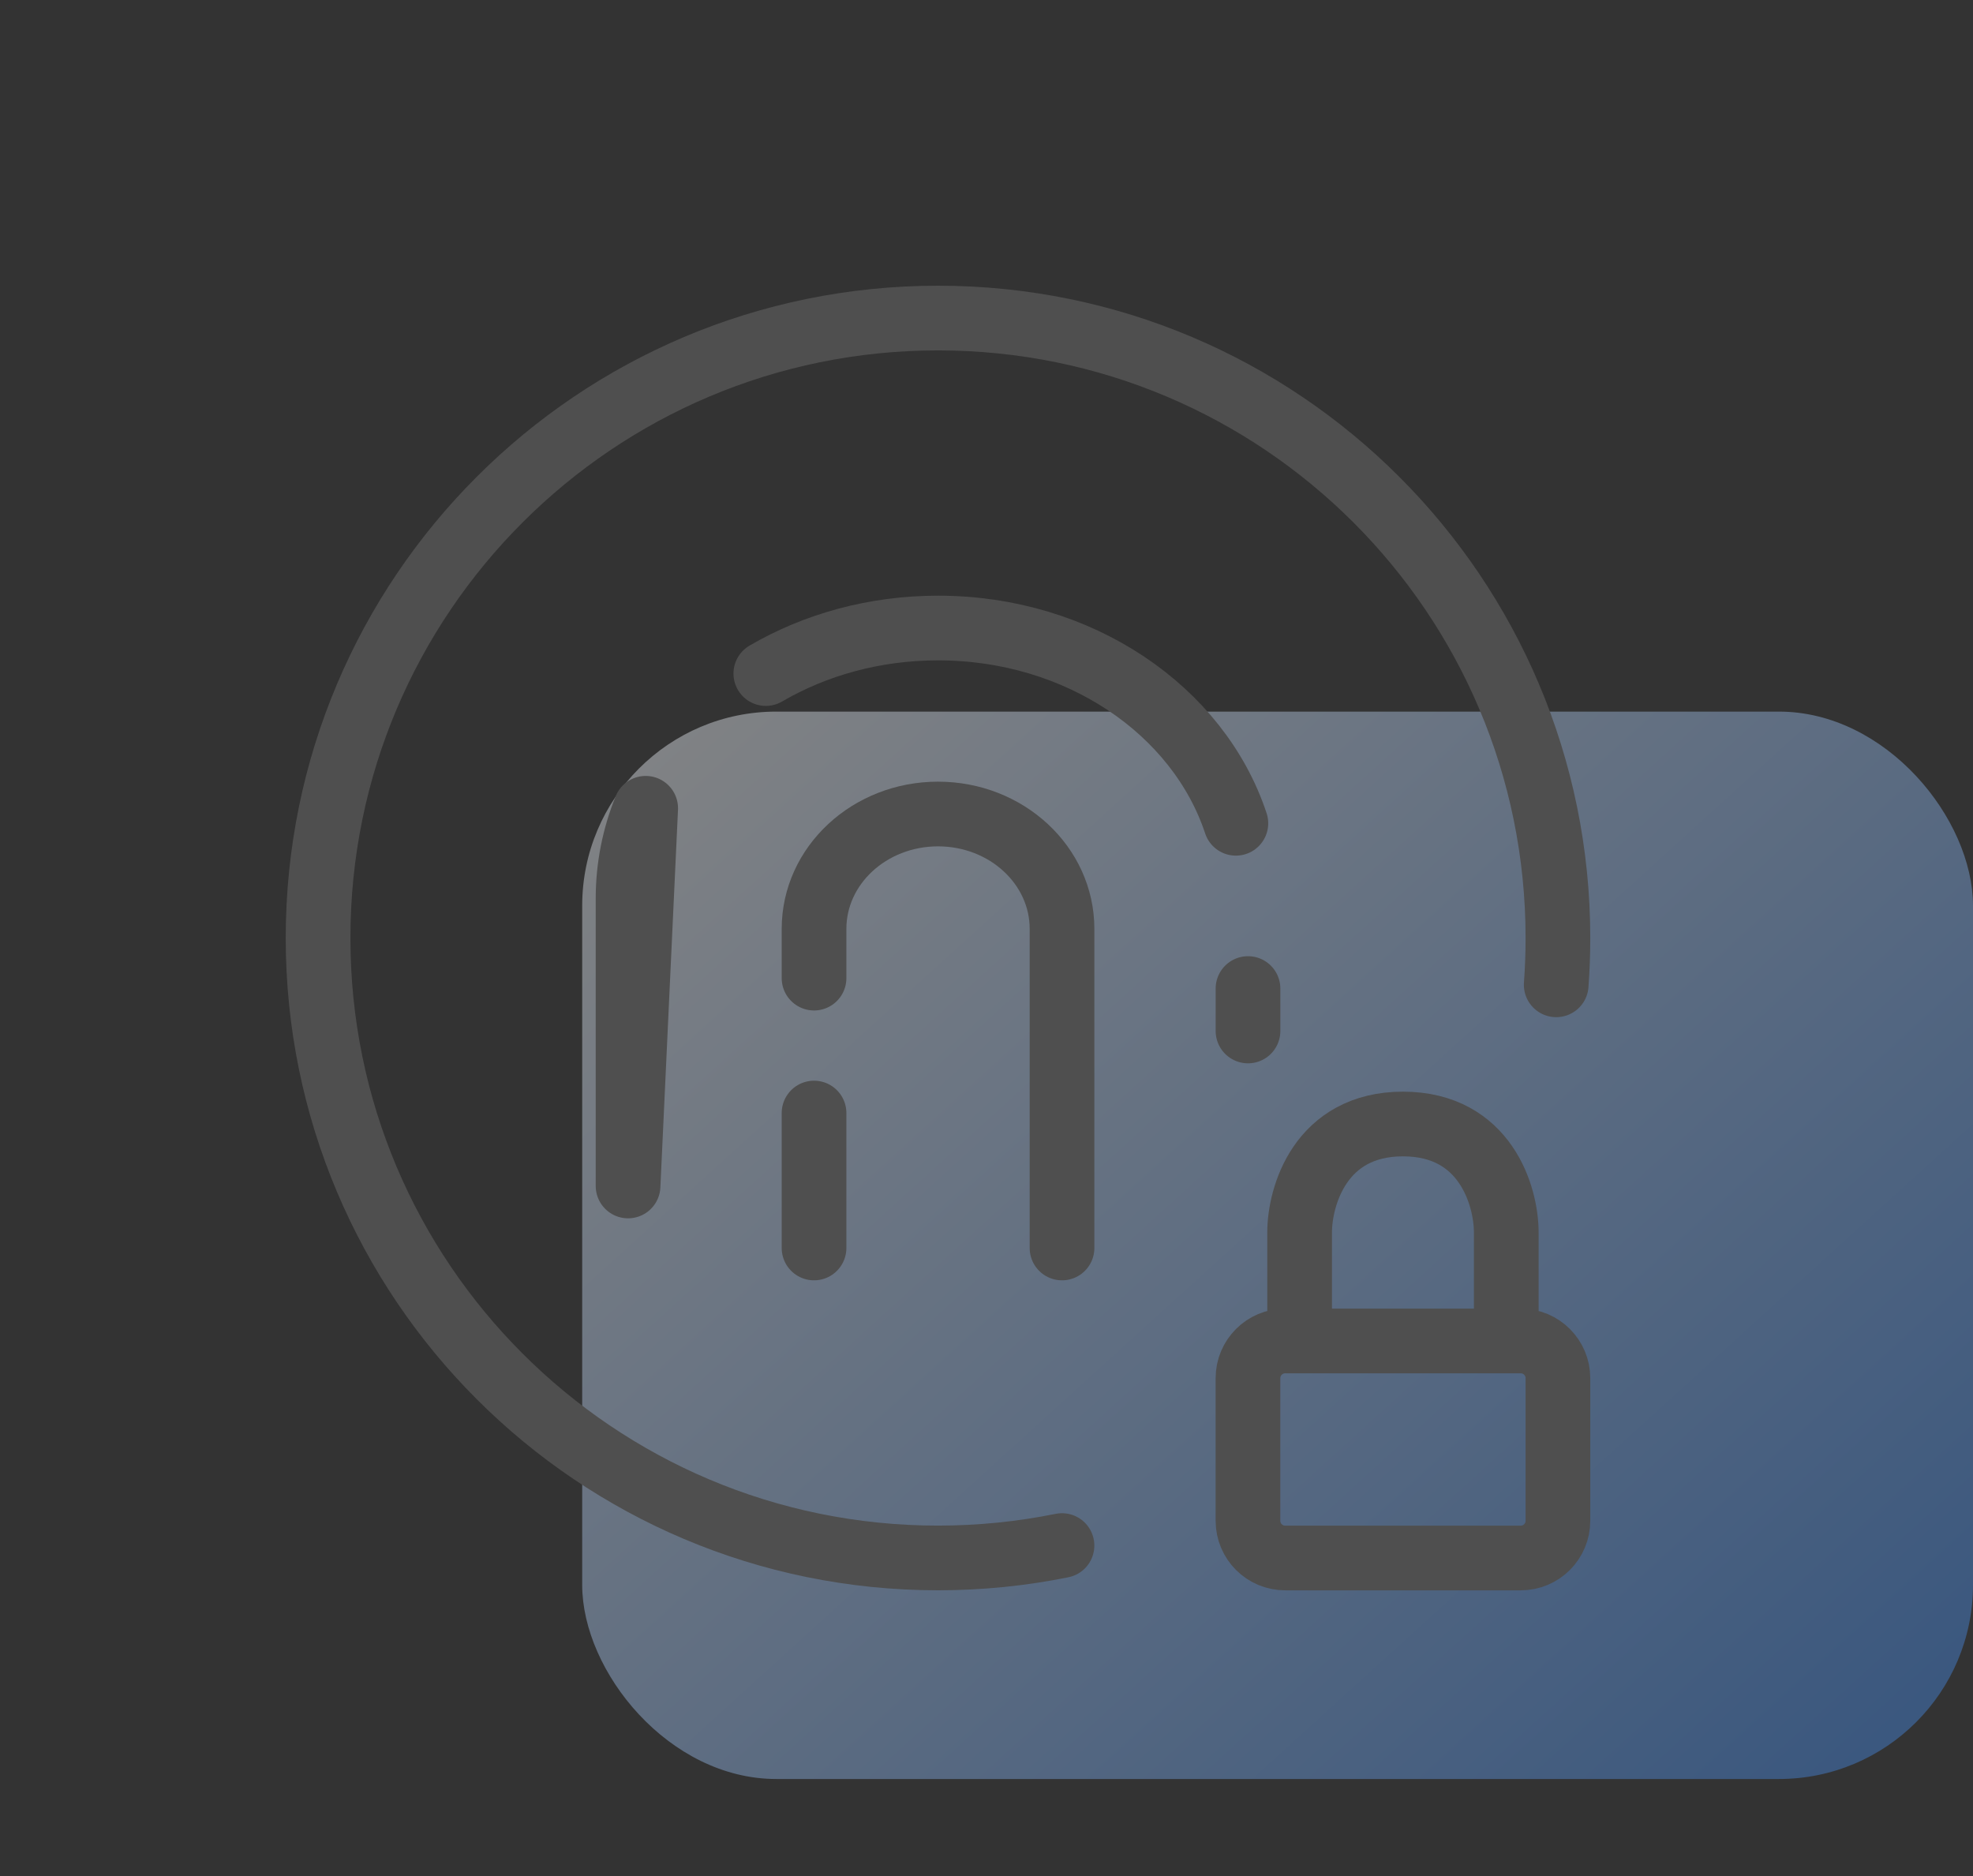 <svg width="61" height="58" viewBox="0 0 61 58" fill="none" xmlns="http://www.w3.org/2000/svg">
<rect x="0" y="0" width="61" height="58" fill="#333333" stroke="none"/>
<rect x="18" y="22" width="43" height="33" rx="6" fill="url(#paint0_linear_202_20576)" fill-opacity="0.4"/>
<path d="M23.677 20.824C25.2 19.935 27.031 19.416 29.001 19.416C33.37 19.416 37.056 21.966 38.21 25.453M19.418 36.666V27.776C19.418 26.799 19.61 25.861 19.963 24.989L19.418 36.666ZM38.585 31.874V30.562V31.874Z" stroke="#4F4F4F" stroke-width="2" stroke-linecap="round" stroke-linejoin="round"/>
<path d="M32.835 38.583V28.717C32.835 26.756 31.119 25.166 29.001 25.166C26.884 25.166 25.168 26.756 25.168 28.717V30.24M25.168 38.583V34.411V38.583Z" stroke="#4F4F4F" stroke-width="2" stroke-linecap="round" stroke-linejoin="round"/>
<path d="M32.834 47.783C31.595 48.034 30.313 48.166 29.001 48.166C18.415 48.166 9.834 39.585 9.834 29C9.834 18.414 18.415 9.833 29.001 9.833C39.586 9.833 48.167 18.414 48.167 29C48.167 29.486 48.149 29.969 48.114 30.447" stroke="#4F4F4F" stroke-width="2" stroke-linecap="round" stroke-linejoin="round"/>
<path d="M46.57 41.458H40.181M46.57 41.458H47.017C47.653 41.458 48.167 41.973 48.167 42.608V47.017C48.167 47.652 47.653 48.167 47.017 48.167H39.734C39.099 48.167 38.584 47.652 38.584 47.017V42.608C38.584 41.973 39.099 41.458 39.734 41.458H40.181H46.57ZM46.57 41.458V38.104C46.57 36.986 45.931 34.75 43.376 34.75C40.82 34.75 40.181 36.986 40.181 38.104V41.458H46.57Z" stroke="#4F4F4F" stroke-width="2" stroke-linecap="round" stroke-linejoin="round"/>
<defs>
<linearGradient id="paint0_linear_202_20576" x1="21.146" y1="17.658" x2="60.216" y2="60.648" gradientUnits="userSpaceOnUse">
<stop stop-color="white"/>
<stop offset="1" stop-color="#2F80ED"/>
</linearGradient>
</defs>
</svg>
